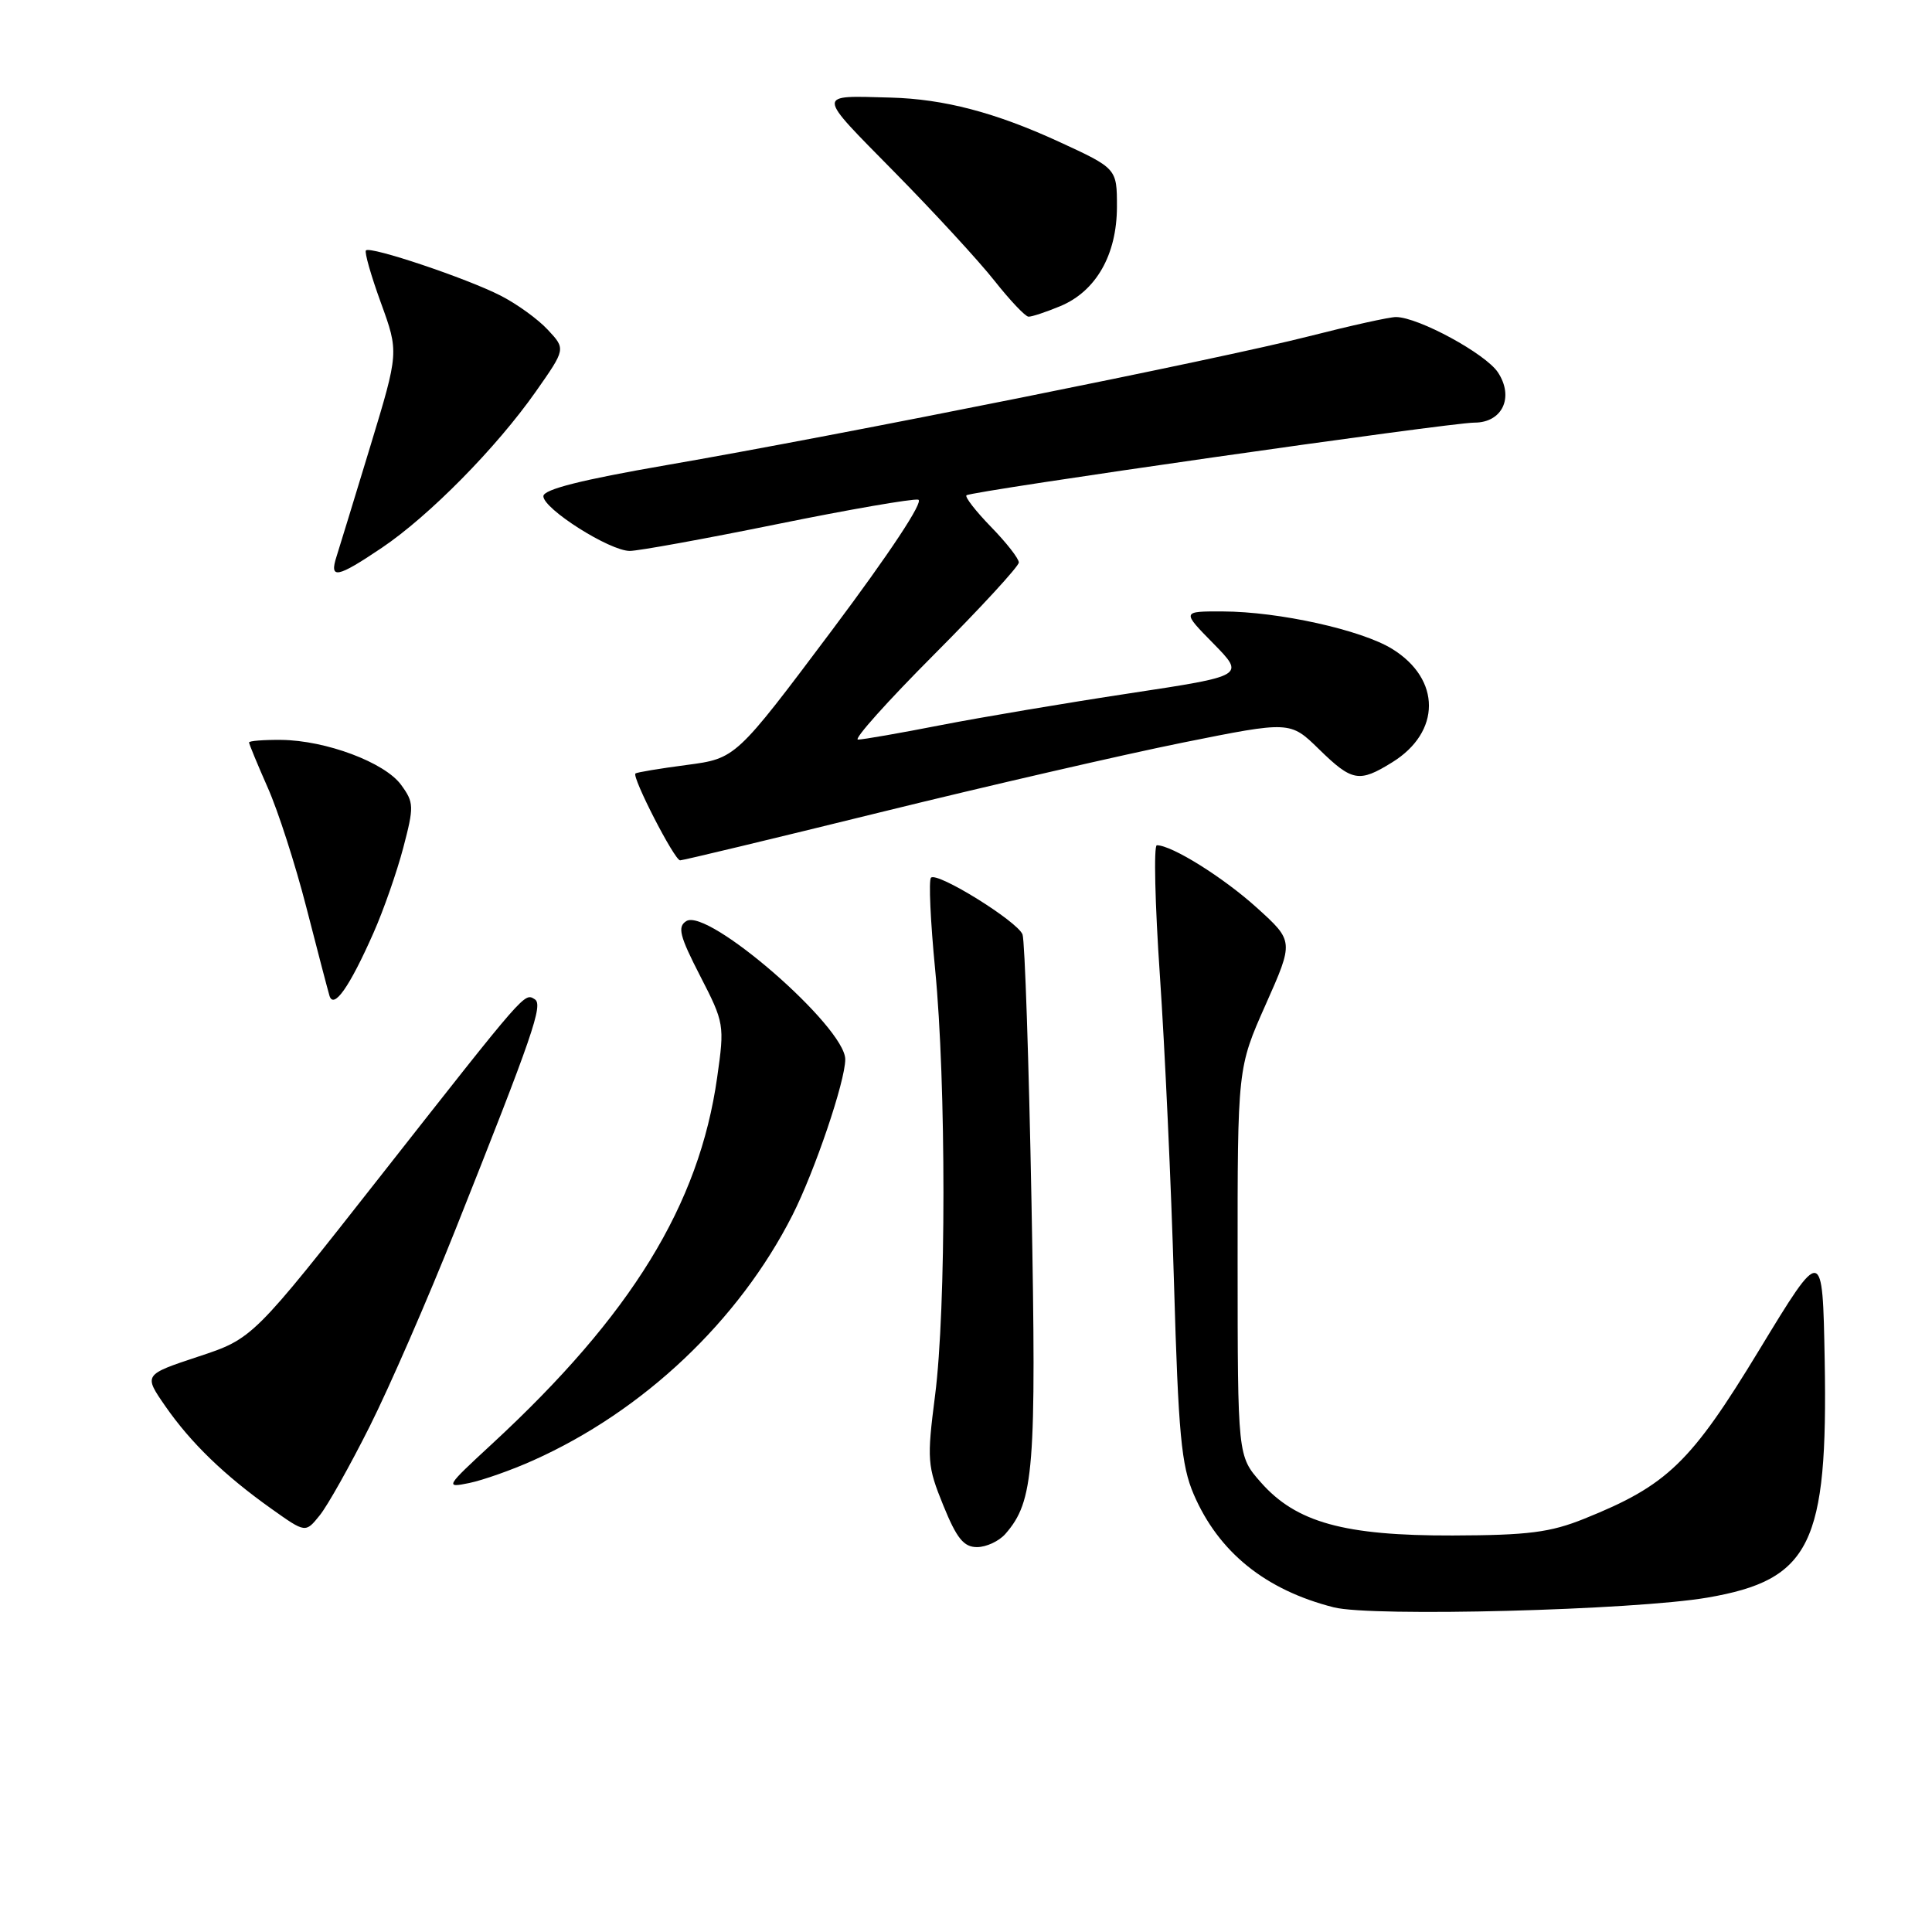 <?xml version="1.0" encoding="UTF-8" standalone="no"?>
<!DOCTYPE svg PUBLIC "-//W3C//DTD SVG 1.1//EN" "http://www.w3.org/Graphics/SVG/1.1/DTD/svg11.dtd" >
<svg xmlns="http://www.w3.org/2000/svg" xmlns:xlink="http://www.w3.org/1999/xlink" version="1.1" viewBox="0 0 256 256">
 <g >
 <path fill="currentColor"
d=" M 226.25 211.69 C 239.91 209.34 242.22 204.63 241.78 180.18 C 241.50 165.06 241.50 165.06 233.11 178.87 C 224.03 193.83 220.94 196.81 209.95 201.23 C 205.42 203.06 202.48 203.43 192.50 203.46 C 178.10 203.50 171.73 201.73 167.05 196.40 C 164.00 192.93 164.00 192.93 163.99 167.22 C 163.98 141.50 163.98 141.50 167.71 133.11 C 171.44 124.72 171.44 124.72 166.55 120.29 C 162.11 116.27 155.28 112.00 153.29 112.00 C 152.86 112.00 153.04 119.76 153.69 129.25 C 154.34 138.74 155.19 157.07 155.56 170.00 C 156.14 190.02 156.53 194.17 158.17 198.00 C 161.47 205.67 167.67 210.68 176.73 212.98 C 181.79 214.27 216.52 213.36 226.25 211.69 Z  M 133.22 203.25 C 137.01 198.91 137.34 194.76 136.68 159.39 C 136.33 140.62 135.79 124.62 135.49 123.82 C 134.82 122.08 124.18 115.48 123.36 116.30 C 123.04 116.62 123.29 122.09 123.91 128.45 C 125.38 143.49 125.38 173.43 123.90 184.91 C 122.81 193.42 122.87 194.26 124.99 199.47 C 126.77 203.85 127.70 205.00 129.46 205.00 C 130.69 205.00 132.38 204.21 133.22 203.25 Z  M 48.99 189.00 C 51.61 183.78 56.71 172.07 60.32 163.00 C 70.65 137.04 72.00 133.12 70.86 132.41 C 69.47 131.55 69.81 131.16 50.50 155.73 C 33.50 177.37 33.50 177.37 26.26 179.76 C 19.02 182.16 19.02 182.16 21.91 186.33 C 25.30 191.21 29.74 195.50 35.99 199.94 C 40.48 203.13 40.48 203.13 42.35 200.81 C 43.39 199.54 46.37 194.22 48.99 189.00 Z  M 70.67 193.50 C 85.27 186.96 97.90 175.01 105.00 161.02 C 107.96 155.18 112.00 143.27 112.00 140.37 C 112.00 136.07 93.81 120.25 90.94 122.05 C 89.74 122.80 90.05 124.02 92.77 129.31 C 95.97 135.53 96.02 135.80 95.03 142.75 C 92.64 159.66 83.67 174.26 65.17 191.35 C 59.02 197.03 58.94 197.17 62.17 196.51 C 64.00 196.13 67.83 194.78 70.67 193.50 Z  M 49.49 123.61 C 50.81 120.64 52.58 115.57 53.43 112.35 C 54.87 106.87 54.86 106.34 53.15 104.00 C 50.99 101.03 43.19 98.10 37.25 98.04 C 34.91 98.02 33.00 98.17 33.00 98.38 C 33.00 98.58 34.11 101.27 35.47 104.35 C 36.84 107.42 39.14 114.57 40.59 120.22 C 42.04 125.87 43.42 131.14 43.65 131.92 C 44.20 133.80 46.31 130.81 49.49 123.61 Z  M 116.66 107.63 C 130.87 104.13 148.90 99.98 156.72 98.40 C 170.95 95.54 170.95 95.54 174.77 99.27 C 179.16 103.56 180.09 103.73 184.46 101.02 C 190.96 97.01 190.97 90.00 184.48 85.99 C 180.41 83.47 169.43 81.04 162.04 81.02 C 156.58 81.00 156.58 81.00 160.78 85.27 C 164.97 89.55 164.97 89.55 149.74 91.86 C 141.36 93.13 130.08 95.03 124.68 96.08 C 119.27 97.14 114.33 98.00 113.69 98.00 C 113.05 98.00 117.59 92.93 123.77 86.73 C 129.94 80.54 135.00 75.04 135.00 74.53 C 135.00 74.01 133.34 71.89 131.31 69.81 C 129.29 67.73 127.83 65.85 128.06 65.63 C 128.65 65.08 192.12 56.00 195.37 56.00 C 199.07 56.00 200.65 52.64 198.49 49.35 C 196.87 46.88 187.95 42.03 184.98 42.01 C 184.14 42.00 178.96 43.15 173.48 44.55 C 161.69 47.56 111.36 57.65 88.25 61.64 C 77.04 63.58 72.00 64.85 72.00 65.75 C 72.00 67.43 80.78 73.00 83.45 73.00 C 84.58 73.00 93.34 71.41 102.93 69.46 C 112.51 67.51 120.95 66.05 121.67 66.21 C 122.47 66.38 117.92 73.26 110.25 83.50 C 97.50 100.50 97.50 100.50 91.00 101.36 C 87.42 101.83 84.37 102.34 84.20 102.49 C 83.70 102.95 89.37 114.00 90.12 114.00 C 90.51 114.00 102.45 111.13 116.66 107.63 Z  M 50.59 72.59 C 56.87 68.36 65.79 59.31 71.01 51.87 C 74.96 46.24 74.96 46.24 72.60 43.71 C 71.31 42.31 68.48 40.26 66.31 39.16 C 61.80 36.86 49.08 32.59 48.49 33.18 C 48.27 33.40 49.16 36.52 50.47 40.12 C 52.85 46.67 52.85 46.67 49.08 59.09 C 47.01 65.91 44.98 72.51 44.59 73.75 C 43.61 76.79 44.65 76.59 50.59 72.59 Z  M 140.51 40.56 C 145.24 38.58 147.99 33.75 148.00 27.41 C 148.00 22.32 148.00 22.32 140.25 18.75 C 131.86 14.90 125.08 13.12 118.00 12.93 C 108.08 12.67 108.06 12.17 118.47 22.75 C 123.75 28.11 129.74 34.62 131.78 37.21 C 133.83 39.80 135.85 41.94 136.28 41.96 C 136.71 41.98 138.61 41.35 140.51 40.56 Z "/>
</g>
</svg>